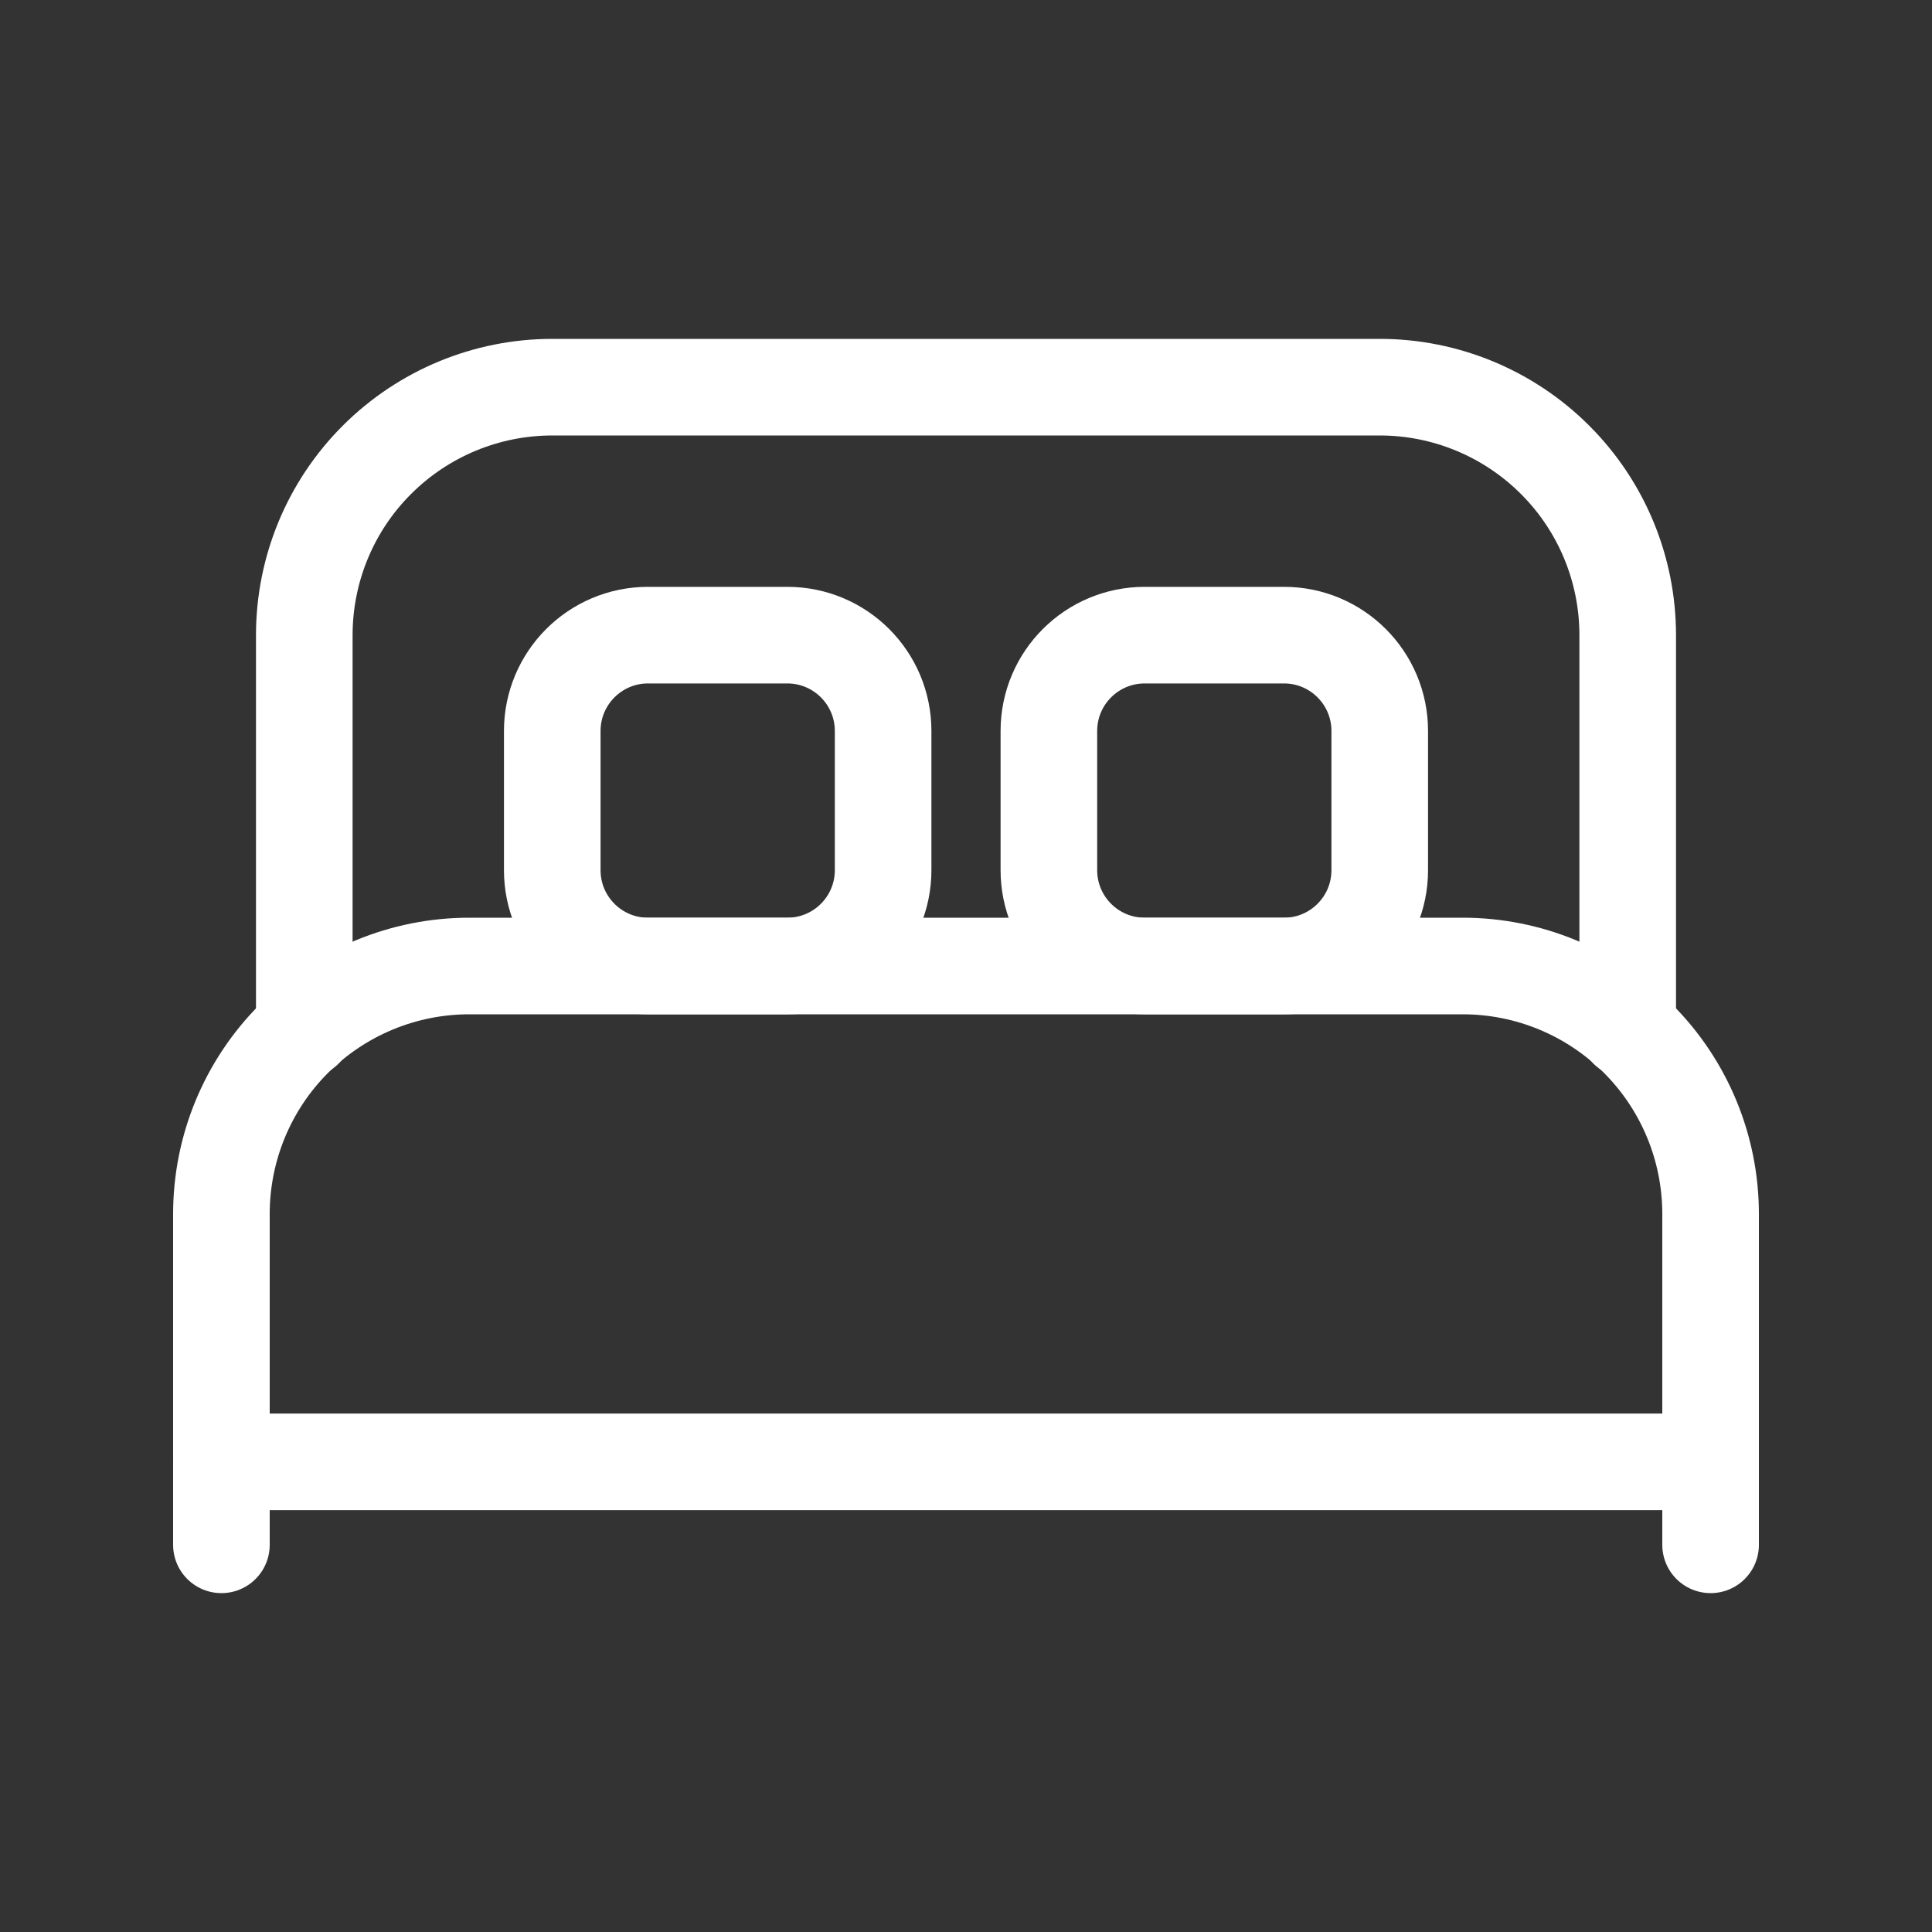<svg width="20" height="20" viewBox="0 0 20 20" fill="none" xmlns="http://www.w3.org/2000/svg">
<rect x="0" y="0" width="20" height="20" fill="#333333" stroke="none"/>
<path d="M17.708 15.142V15.992M4.858 10H15.142C15.822 10 16.475 10.27 16.957 10.752C17.438 11.233 17.708 11.886 17.708 12.567V15.133H2.292V12.567C2.292 11.886 2.562 11.233 3.043 10.752C3.525 10.27 4.178 10 4.858 10ZM2.292 15.142V15.992V15.142Z" stroke="white" stroke-linecap="round" stroke-linejoin="round"/>
<path d="M16.85 10.658V6.575C16.85 5.894 16.58 5.241 16.098 4.76C15.617 4.279 14.964 4.008 14.283 4.008H5.717C5.036 4.008 4.383 4.279 3.902 4.76C3.42 5.241 3.15 5.894 3.15 6.575V10.658" stroke="white" stroke-linecap="round" stroke-linejoin="round"/>
<path d="M8.15 6.575H6.708C6.161 6.575 5.717 7.019 5.717 7.567V9.008C5.717 9.556 6.161 10 6.708 10H8.15C8.698 10 9.142 9.556 9.142 9.008V7.567C9.142 7.019 8.698 6.575 8.15 6.575ZM13.292 6.575H11.85C11.302 6.575 10.858 7.019 10.858 7.567V9.008C10.858 9.556 11.302 10 11.85 10H13.292C13.839 10 14.283 9.556 14.283 9.008V7.567C14.283 7.019 13.839 6.575 13.292 6.575Z" stroke="white" stroke-linecap="round" stroke-linejoin="round"/>
</svg>
